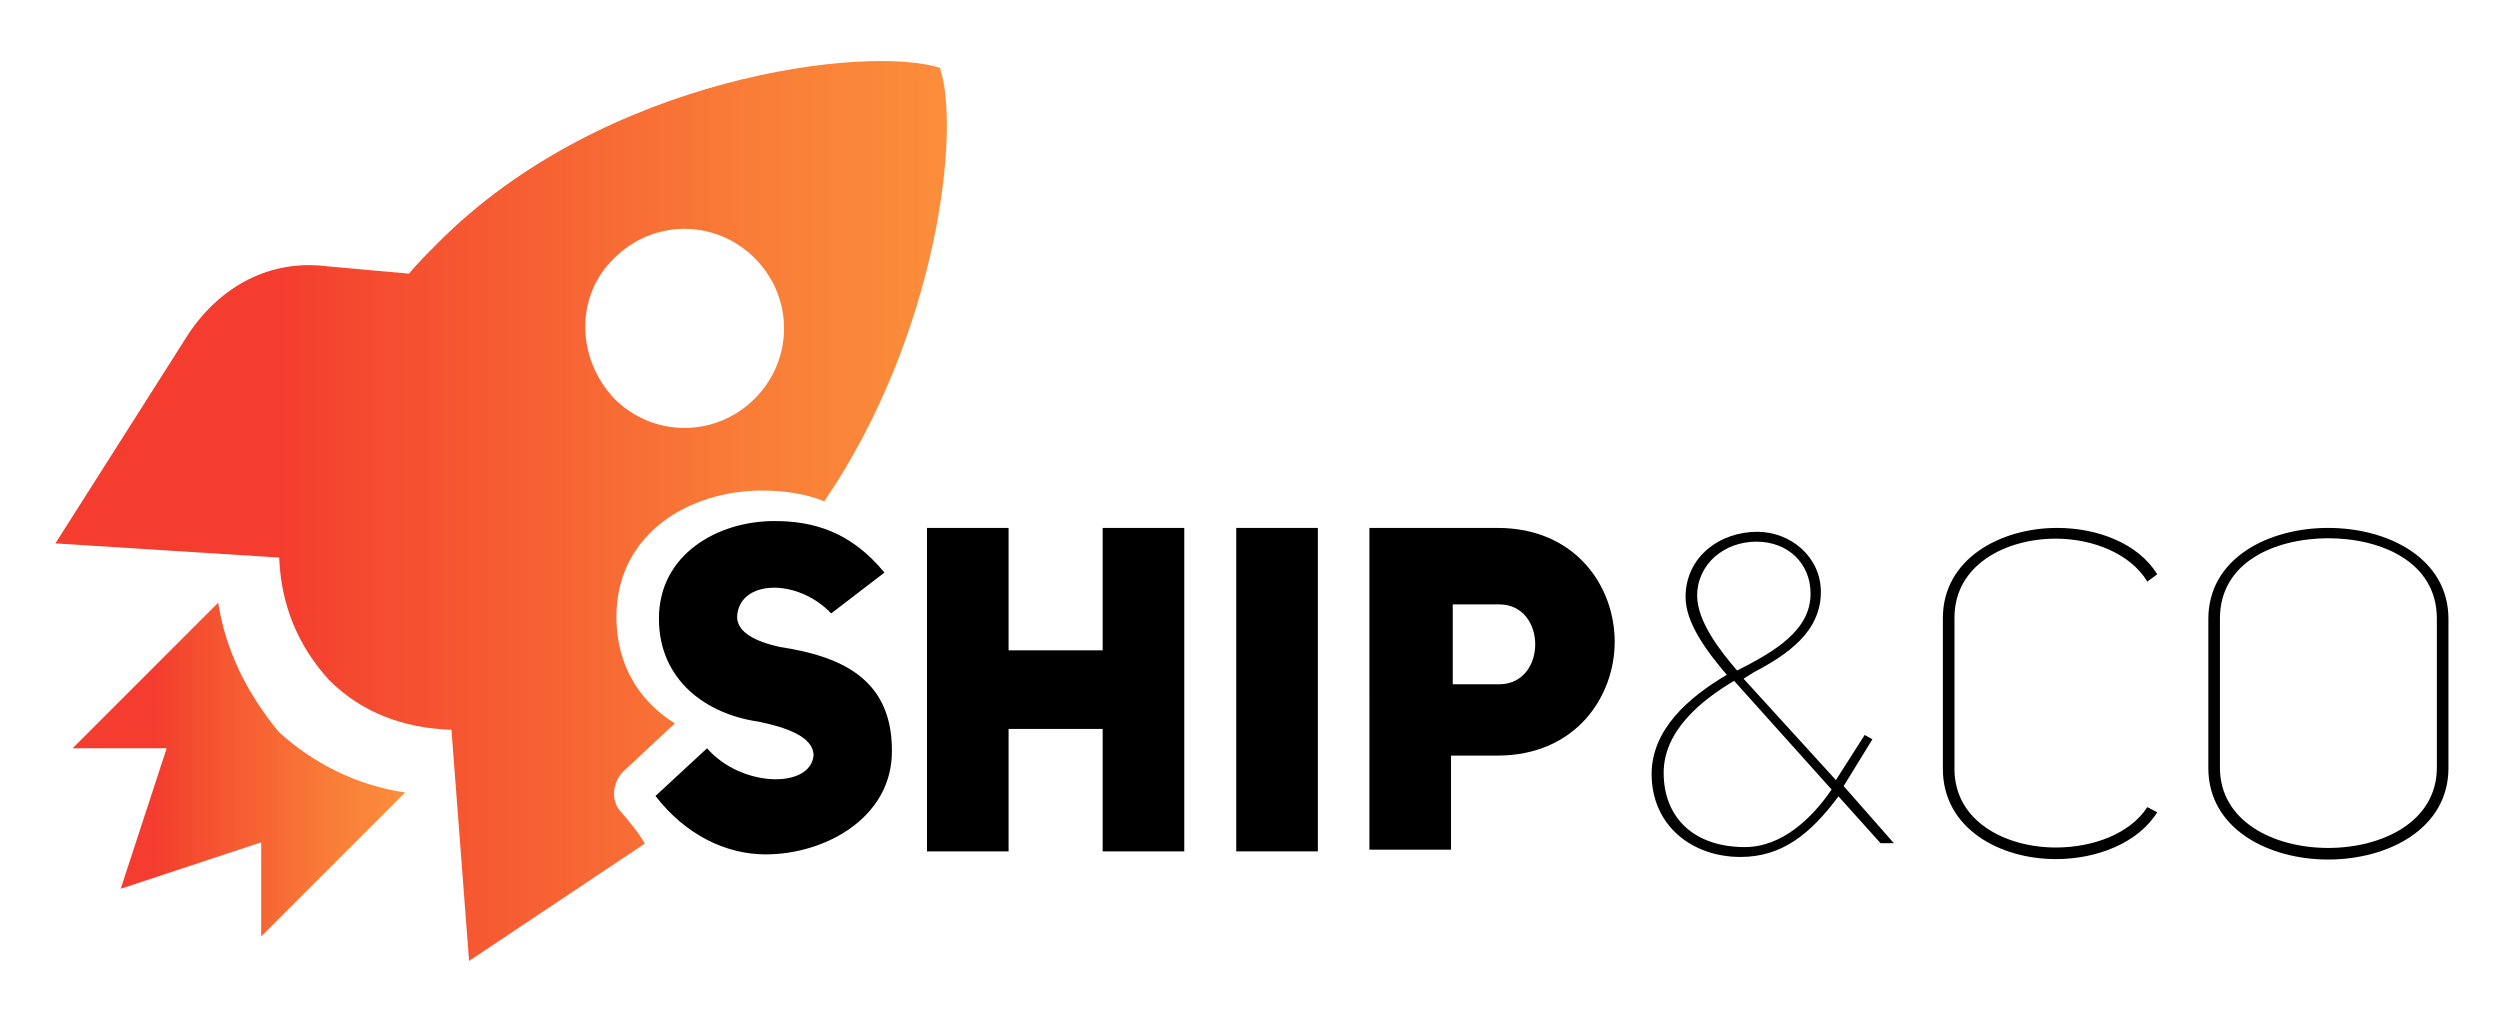 <?xml version="1.0" encoding="utf-8"?>
<!-- Generator: Adobe Illustrator 19.0.0, SVG Export Plug-In . SVG Version: 6.00 Build 0)  -->
<svg version="1.1" id="Calque_1" xmlns="http://www.w3.org/2000/svg" xmlns:xlink="http://www.w3.org/1999/xlink" x="0px" y="0px"
	 viewBox="-304 300.9 582 240" style="enable-background:new -304 300.9 582 240;" xml:space="preserve">
<style type="text/css">
	.st0{fill:url(#SVGID_1_);}
	.st1{fill:url(#SVGID_2_);}
</style>
<g>
	<g>
		<g>

				<linearGradient id="SVGID_1_" gradientUnits="userSpaceOnUse" x1="-4896.855" y1="853.284" x2="-4532.055" y2="853.284" gradientTransform="matrix(0.211 0 0 0.211 746.362 300.127)">
				<stop  offset="0.255" style="stop-color:#F43D2E"/>
				<stop  offset="0.319" style="stop-color:#F4472F"/>
				<stop  offset="0.781" style="stop-color:#F97D37"/>
				<stop  offset="1" style="stop-color:#FB8E3B"/>
			</linearGradient>
			<path class="st0" d="M-253.2,441.2l-20.3,20.3l-13.6,13.6h21.9l-10.7,32.7l32.7-10.8v21.9l17-17l16.5-16.5
				c-11.2-1.7-21.1-6.6-29.4-14.1C-246.5,462.3-251.5,452.3-253.2,441.2z"/>
		</g>
	</g>
	<g>
		<g>

				<linearGradient id="SVGID_2_" gradientUnits="userSpaceOnUse" x1="-4915.135" y1="567.865" x2="-3933.191" y2="567.865" gradientTransform="matrix(0.211 0 0 0.211 746.362 300.127)">
				<stop  offset="0.255" style="stop-color:#F43D2E"/>
				<stop  offset="0.319" style="stop-color:#F4472F"/>
				<stop  offset="0.781" style="stop-color:#F97D37"/>
				<stop  offset="1" style="stop-color:#FB8E3B"/>
			</linearGradient>
			<path class="st1" d="M-159.7,489.6c-2.1-2.5-1.7-6.6,0.8-9.1l12-11.2l0,0c-8.7-5.4-13.6-14.1-13.6-24.8c0-19.4,17-29.4,33.9-29.4
				c5.4,0,10.3,0.8,14.5,2.5c26.5-38.9,31.8-86.8,26.9-100.9c-16.5-5.4-78.2,1.7-117,40.9c-2.1,2.1-4.5,4.5-6.6,7l-19-1.7
				c-13.2-1.7-24.8,4.5-32.3,15.7l-31,48.8l52.1,3.3c0.4,11.2,4.5,20.7,11.6,28.5c7.4,7.4,17,11.2,28.5,11.6l4.1,53.8l40.9-27.3
				C-155.2,494.9-157.2,492.5-159.7,489.6z M-161,361c9.1-9.1,23.6-9.1,32.7,0s9.1,23.6,0,32.7s-23.6,9.1-32.7,0
				C-170,384.1-170,369.6-161,361z"/>
		</g>
	</g>
</g>
<path d="M-139.4,475.1c7.9,9.1,24,9.5,24.8,1.7c0-4.5-6.6-6.6-12.8-7.9c-12-1.7-23.2-9.5-23.2-24c0-14.9,13.6-22.7,26.9-22.7
	c9.1,0,17.8,2.5,25.6,12l-12.4,9.5c-7.9-8.3-21.5-7.9-21.9,0.8c0,3.7,4.5,5.8,9.9,7c13.6,2.1,26.9,7,26.1,25.6
	c-0.8,14.5-15.7,22.7-29.4,22.7c-9.1,0-18.6-4.5-25.6-13.6L-139.4,475.1z"/>
<path d="M-69.2,499.1h-19v-75.3h19v28.5h21.9v-28.5h19v75.3h-19v-28.5h-21.9C-69.2,470.9-69.2,499.1-69.2,499.1z"/>
<path d="M2.8,499.1h-19v-75.3h19V499.1L2.8,499.1z"/>
<path d="M14.8,423.8h29.8c18.2,0,27.3,13.6,27.3,26.5c0,12.8-9.1,26.5-27.3,26.5H33.8v21.9h-19V423.8L14.8,423.8z M45,460.2
	c11.2,0,11.2-18.6,0-18.6H34.2v18.6H45z"/>
<g>
	<path d="M130.1,472l1.8,1l-6.7,10.9l11.7,13.3h-3.1l-9.8-10.9c-6.5,8.7-13.1,14.1-22.8,14.1c-11.4,0-20.7-7.4-20.7-19.3
		c0-10.3,8.5-17.8,17.5-23.1c-4.7-5.5-9.6-12.1-9.6-18.1c0-9.4,8-15.2,16.7-15.2c7.7,0,14.8,5.8,14.8,14c0,9.3-7.8,14.6-15.6,18.7
		l-2.4,1.5l21.5,23.6L130.1,472z M99.7,459.4c-7.6,4.5-16.4,11.6-16.4,21.4c0,10.5,7.1,17.3,18.9,17.3c8.7,0,15.7-6.8,20.2-13.4
		L99.7,459.4z M91.1,439.6c0,6,5.5,13,9.3,17.4c8.9-4.5,17.1-9.4,17.1-17.9c0-7.1-5.3-12.1-12.6-12.1
		C97.4,427,91.1,432.2,91.1,439.6z"/>
	<path d="M148.3,444.8c0-13.8,13.4-21,26.6-21c9.4,0,18.9,3.6,23.3,10.8l-2.3,1.7c-3.9-6.5-12.7-10-21.3-10
		c-11.7,0-23.6,6.1-23.6,18.4v35.2c0,12.3,12,18.3,23.6,18.3c8.5,0,17.2-3.1,21.3-9.4l2.3,1.2c-4.5,7.2-14.1,10.9-23.6,10.9
		c-13,0-26.3-7.1-26.3-21L148.3,444.8L148.3,444.8z"/>
	<path d="M210.1,445c0-14.1,13.9-21.2,27.9-21.2s28,7.1,28,21.2v34.7c0,14.1-14,21.3-28,21.3s-27.9-7.2-27.9-21.3V445z M212.8,479.6
		c0,12.5,12.5,18.7,25.2,18.7c12.6,0,25.3-6.1,25.3-18.7v-34.7c0-13.1-12.8-18.7-25.4-18.7c-12.6,0.1-25.1,5.7-25.1,18.7V479.6z"/>
</g>
</svg>
